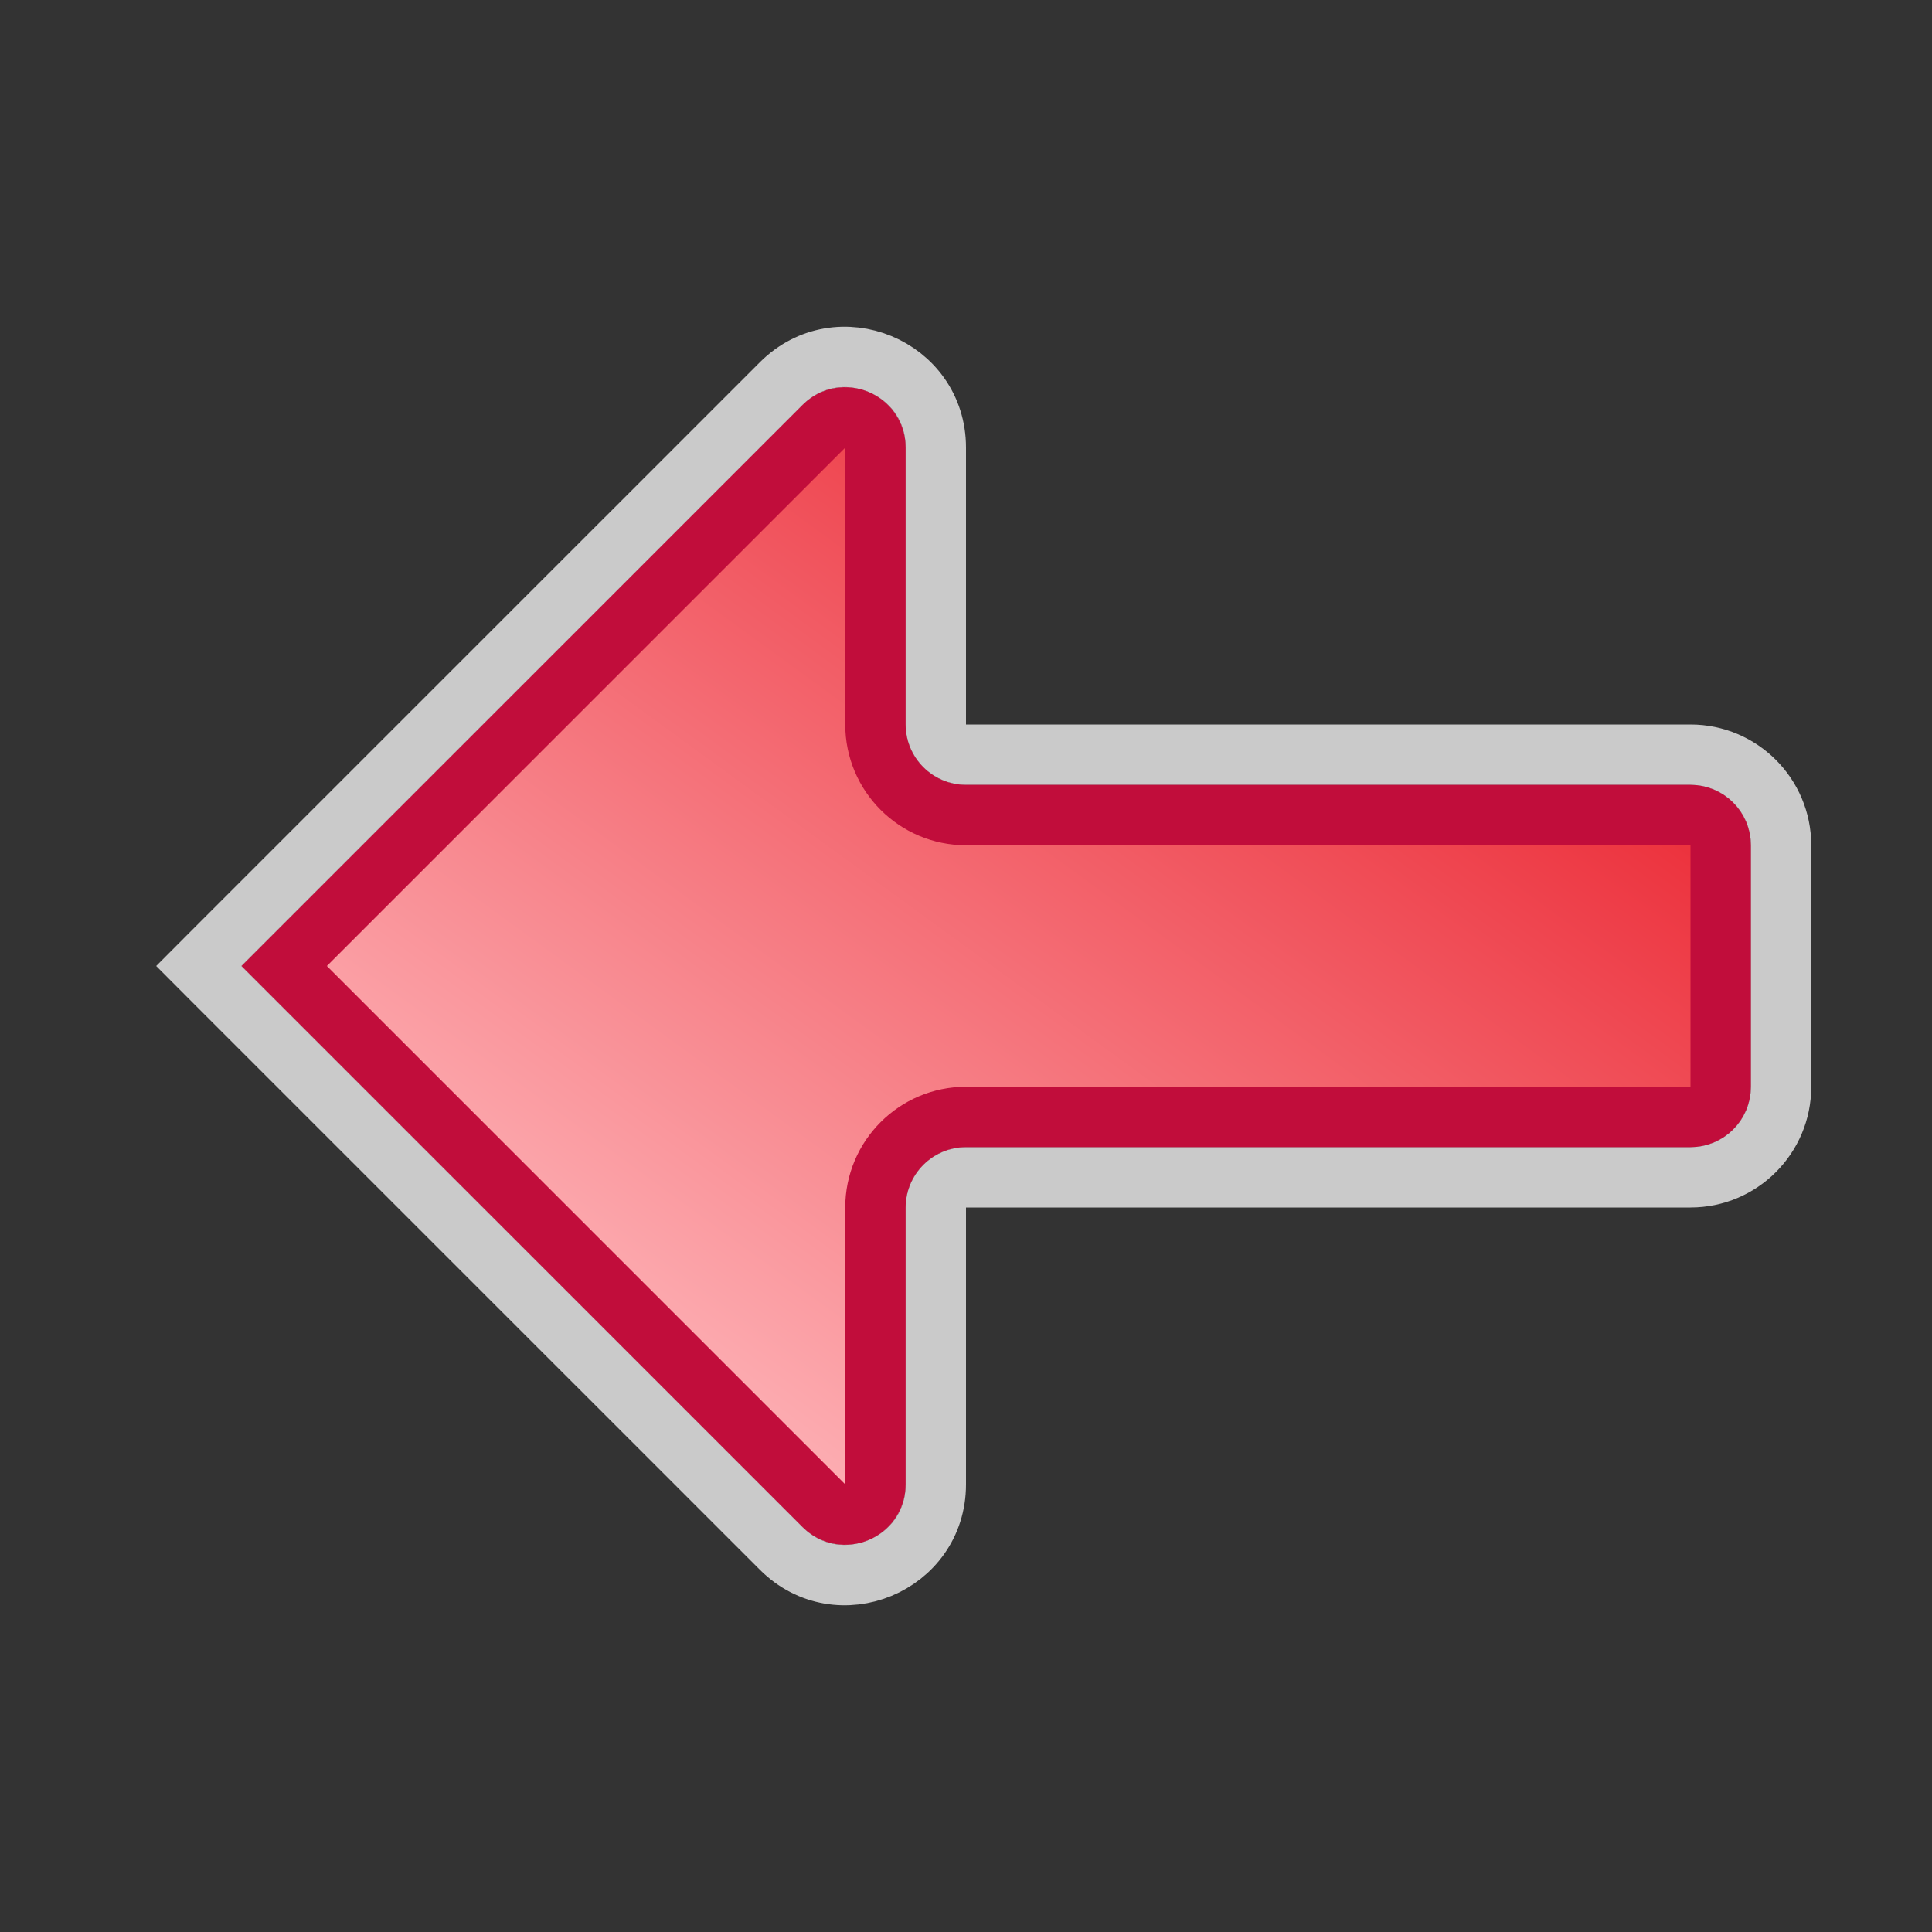 <svg width="32" height="32" viewBox="0 0 32 32" fill="none" xmlns="http://www.w3.org/2000/svg">
<rect x="0" y="0" width="32" height="32" fill="#333333" stroke="none"/>
<g clip-path="url(#clip0_2095_17176)">
<path d="M29 14C29 13.448 28.552 13 28 13H16C15.448 13 15 12.552 15 12V7.414C15 6.523 13.923 6.077 13.293 6.707L4 16L13.293 25.293C13.923 25.923 15 25.477 15 24.586V20C15 19.448 15.448 19 16 19H28C28.552 19 29 18.552 29 18V14Z" fill="#FCFCFC" fill-opacity="0.75"/>
<path d="M3.646 16.354L3.293 16L3.646 15.646L12.939 6.354C13.884 5.409 15.5 6.078 15.5 7.414V12C15.5 12.276 15.724 12.5 16 12.5H28C28.828 12.5 29.5 13.172 29.5 14V18C29.5 18.828 28.828 19.5 28 19.5H16C15.724 19.5 15.5 19.724 15.5 20V24.586C15.5 25.922 13.884 26.591 12.939 25.646L3.646 16.354Z" stroke="#FCFCFC" stroke-opacity="0.75"/>
<path d="M28.5 18V14C28.5 13.724 28.276 13.5 28 13.5H16C15.172 13.5 14.5 12.828 14.5 12V7.414C14.5 6.969 13.961 6.746 13.646 7.061L4.707 16L13.646 24.939C13.961 25.254 14.5 25.031 14.5 24.586V20C14.5 19.172 15.172 18.5 16 18.5H28C28.276 18.5 28.5 18.276 28.5 18Z" fill="url(#paint0_linear_2095_17176)" stroke="#C10D3B"/>
</g>
<defs>
<linearGradient id="paint0_linear_2095_17176" x1="24.5" y1="8.5" x2="11.765" y2="25.973" gradientUnits="userSpaceOnUse">
<stop stop-color="#EA212D"/>
<stop offset="1" stop-color="#FFBEC2"/>
</linearGradient>
<clipPath id="clip0_2095_17176">
<rect width="32" height="32" fill="white"/>
</clipPath>
</defs>
</svg>
